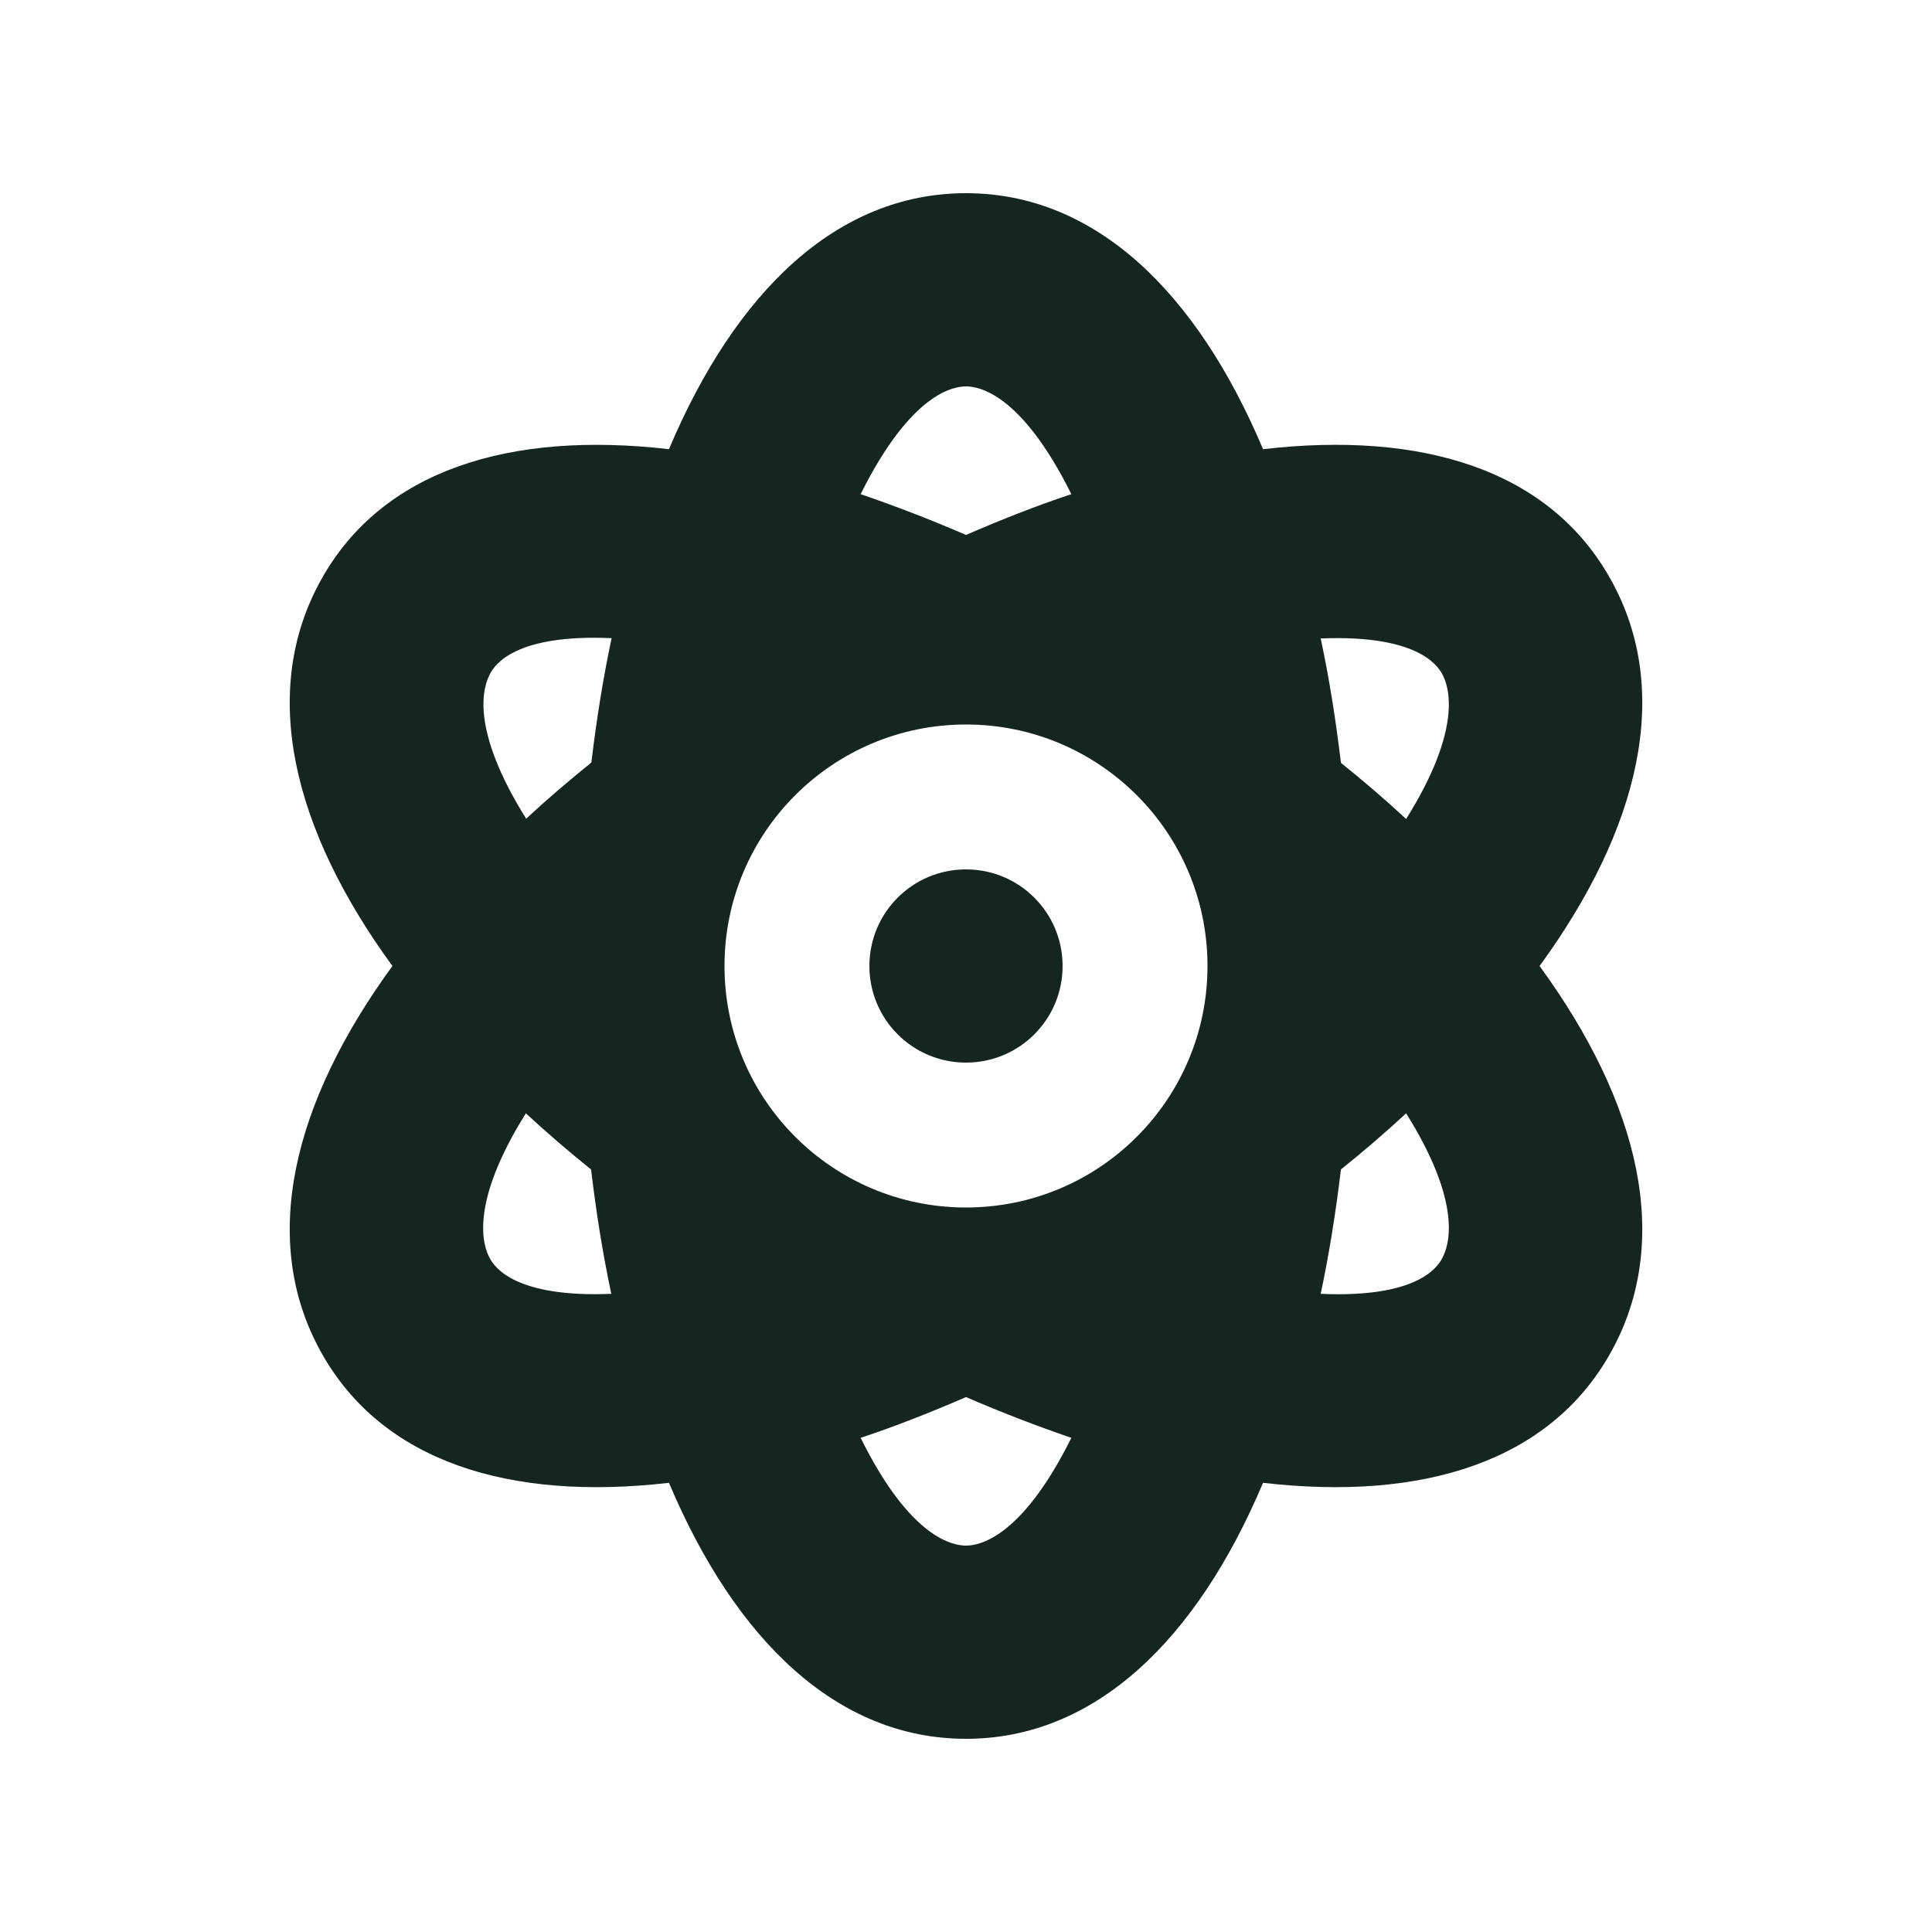 <svg xmlns="http://www.w3.org/2000/svg" viewBox="0 0 640 640"><!--! Font Awesome Free 7.0.0 by @fontawesome - https://fontawesome.com License - https://fontawesome.com/license/free (Icons: CC BY 4.0, Fonts: SIL OFL 1.1, Code: MIT License) Copyright 2025 Fonticons, Inc. --><path fill="#152620" d="M320 462.8C308.2 467.9 296.6 472.5 285.1 476.3C301.8 510.1 316.1 512 320 512C323.9 512 338.1 510.1 354.9 476.3C343.5 472.4 331.8 467.9 320 462.8zM510 320C543 365.2 554.3 410.9 533.6 448C513.4 484.3 471.1 497.3 418.4 491.2C396.4 543.3 362.7 576 320 576C277.3 576 243.6 543.3 221.6 491.2C168.9 497.3 126.6 484.3 106.4 448C85.7 410.9 97 365.2 130 320C97 274.8 85.7 229.1 106.4 192C126.6 155.7 168.9 142.7 221.6 148.8C243.6 96.7 277.2 64 320 64C362.8 64 396.4 96.7 418.4 148.8C471.1 142.7 513.4 155.6 533.6 192C554.3 229.1 543 274.8 510 320zM444.2 387.4C442.5 401.6 440.3 415.4 437.5 428.6C469.3 430 476.1 419.9 477.7 416.9C480 412.7 484.7 399 465.8 368.8C459 375.1 451.8 381.3 444.2 387.4zM437.5 211.5C440.3 224.6 442.5 238.4 444.2 252.7C451.8 258.8 459 265 465.8 271.3C484.7 241.1 480 227.3 477.7 223.2C476.1 220.3 469.3 210.2 437.5 211.5zM354.9 163.7C338.1 129.9 323.9 128 320 128C316.1 128 301.9 129.9 285.1 163.7C296.5 167.6 308.2 172.1 320 177.2C331.8 172.1 343.4 167.5 354.9 163.7zM195.9 252.6C197.6 238.3 199.8 224.6 202.6 211.4C170.8 210 164 220.1 162.4 223.1C160.1 227.3 155.4 241 174.3 271.2C181.1 264.9 188.3 258.7 195.9 252.6zM174.2 368.8C155.3 399 160 412.8 162.3 416.9C163.9 419.8 170.7 429.9 202.5 428.6C199.7 415.5 197.5 401.7 195.8 387.4C188.2 381.3 181 375.1 174.2 368.8zM400 320C400 275.8 364.2 240 320 240C275.8 240 240 275.8 240 320C240 364.2 275.8 400 320 400C364.2 400 400 364.2 400 320zM320 288C337.7 288 352 302.3 352 320C352 337.7 337.7 352 320 352C302.3 352 288 337.7 288 320C288 302.3 302.3 288 320 288z"/></svg>